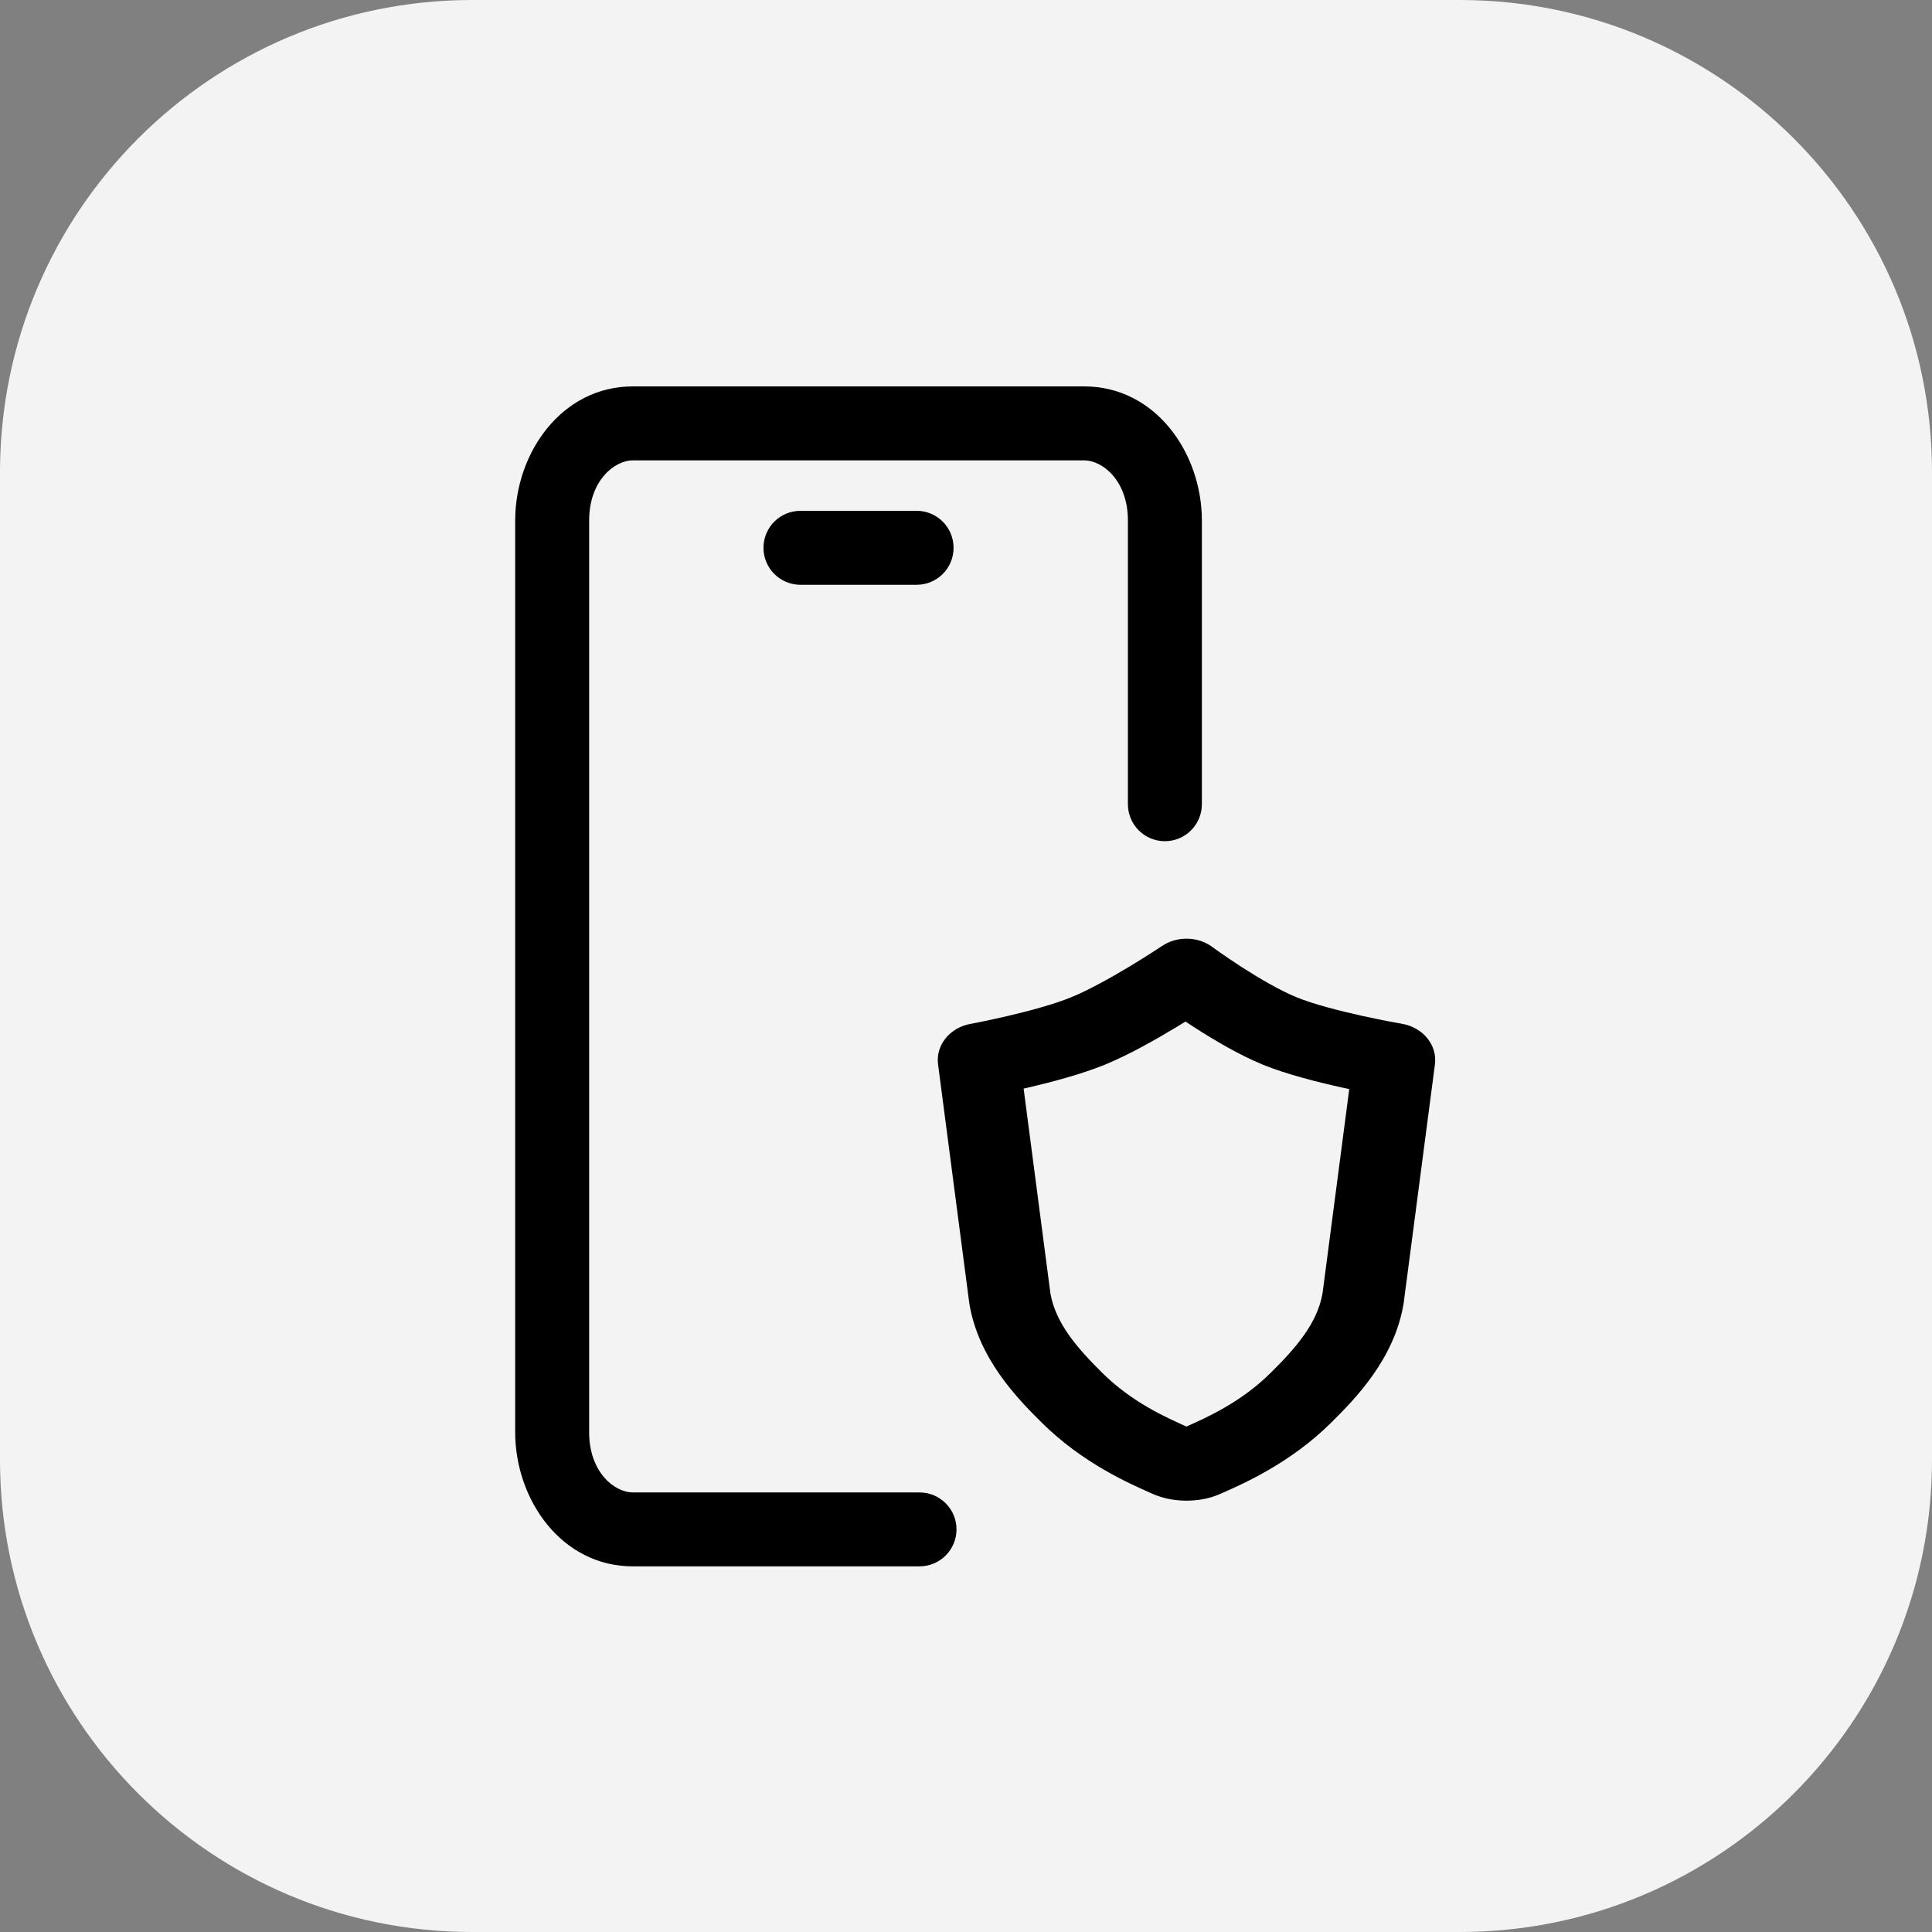 <svg width="35" height="35" viewBox="0 0 35 35" fill="none" xmlns="http://www.w3.org/2000/svg">
<rect x="0" y="0" width="35" height="35" fill="#808080" stroke="none"/>
<path d="M0 8.556C0 3.83 3.83 0 8.556 0H26.444C31.169 0 35 3.83 35 8.556V26.444C35 31.169 31.169 35 26.444 35H8.556C3.83 35 0 31.169 0 26.444V8.556Z" fill="#F3F3F3"/>
<path fill-rule="evenodd" clip-rule="evenodd" d="M21.962 17.155L21.964 17.156L21.97 17.161C21.976 17.166 21.986 17.172 21.998 17.181C22.024 17.2 22.061 17.226 22.109 17.26C22.205 17.327 22.34 17.419 22.496 17.52C22.82 17.728 23.194 17.947 23.492 18.068C23.794 18.191 24.255 18.31 24.675 18.403C24.878 18.448 25.06 18.484 25.191 18.509C25.256 18.521 25.308 18.53 25.344 18.537C25.361 18.54 25.375 18.542 25.384 18.544L25.393 18.546L25.395 18.546C25.395 18.546 25.395 18.546 25.395 18.546C25.779 18.611 26.041 18.933 25.995 19.283L25.43 23.597C25.429 23.604 25.428 23.611 25.427 23.618C25.262 24.616 24.554 25.339 24.112 25.776C23.381 26.499 22.552 26.866 22.154 27.042C22.136 27.05 22.12 27.058 22.104 27.064C21.892 27.159 21.668 27.187 21.484 27.186C21.301 27.185 21.084 27.153 20.884 27.064C20.869 27.058 20.852 27.05 20.834 27.042C20.437 26.866 19.607 26.499 18.876 25.776C18.434 25.339 17.726 24.616 17.561 23.618C17.56 23.611 17.559 23.604 17.558 23.597L16.994 19.283C16.948 18.937 17.204 18.617 17.583 18.548C17.583 18.548 17.583 18.548 17.583 18.548L17.585 18.547L17.594 18.546C17.602 18.544 17.614 18.542 17.631 18.539C17.664 18.532 17.712 18.523 17.773 18.511C17.895 18.486 18.065 18.45 18.257 18.405C18.651 18.313 19.095 18.193 19.402 18.068C19.71 17.943 20.115 17.718 20.465 17.508C20.634 17.405 20.783 17.312 20.888 17.244C20.941 17.21 20.983 17.183 21.011 17.164C21.025 17.155 21.036 17.148 21.043 17.143L21.051 17.138L21.052 17.137C21.325 16.954 21.7 16.962 21.962 17.155ZM18.544 19.721L19.029 23.429C19.124 23.98 19.527 24.433 19.971 24.873C20.504 25.4 21.112 25.673 21.494 25.843C21.876 25.673 22.484 25.4 23.017 24.873C23.462 24.433 23.864 23.98 23.959 23.429L24.443 19.73C24.404 19.722 24.364 19.713 24.323 19.704C23.892 19.609 23.318 19.466 22.884 19.29C22.447 19.112 21.974 18.829 21.635 18.61C21.579 18.574 21.526 18.54 21.477 18.506C21.417 18.543 21.354 18.582 21.287 18.622C20.927 18.839 20.437 19.116 20.01 19.29C19.582 19.464 19.038 19.606 18.628 19.702C18.6 19.709 18.572 19.715 18.544 19.721Z" fill="black"/>
<path fill-rule="evenodd" clip-rule="evenodd" d="M11.464 8.34C11.136 8.34 10.673 8.702 10.673 9.43V25.946C10.673 26.674 11.136 27.037 11.464 27.037H16.658C17.028 27.037 17.328 27.337 17.328 27.706C17.328 28.076 17.028 28.376 16.658 28.376H11.464C10.173 28.376 9.333 27.169 9.333 25.946V9.43C9.333 8.207 10.173 7 11.464 7H19.642C20.933 7 21.773 8.207 21.773 9.43V14.569C21.773 14.939 21.473 15.239 21.103 15.239C20.733 15.239 20.433 14.939 20.433 14.569V9.43C20.433 8.702 19.97 8.34 19.642 8.34H11.464Z" fill="black"/>
<path fill-rule="evenodd" clip-rule="evenodd" d="M13.831 9.924C13.831 9.554 14.131 9.254 14.501 9.254H16.606C16.976 9.254 17.275 9.554 17.275 9.924C17.275 10.294 16.976 10.594 16.606 10.594H14.501C14.131 10.594 13.831 10.294 13.831 9.924Z" fill="black"/>
</svg>
